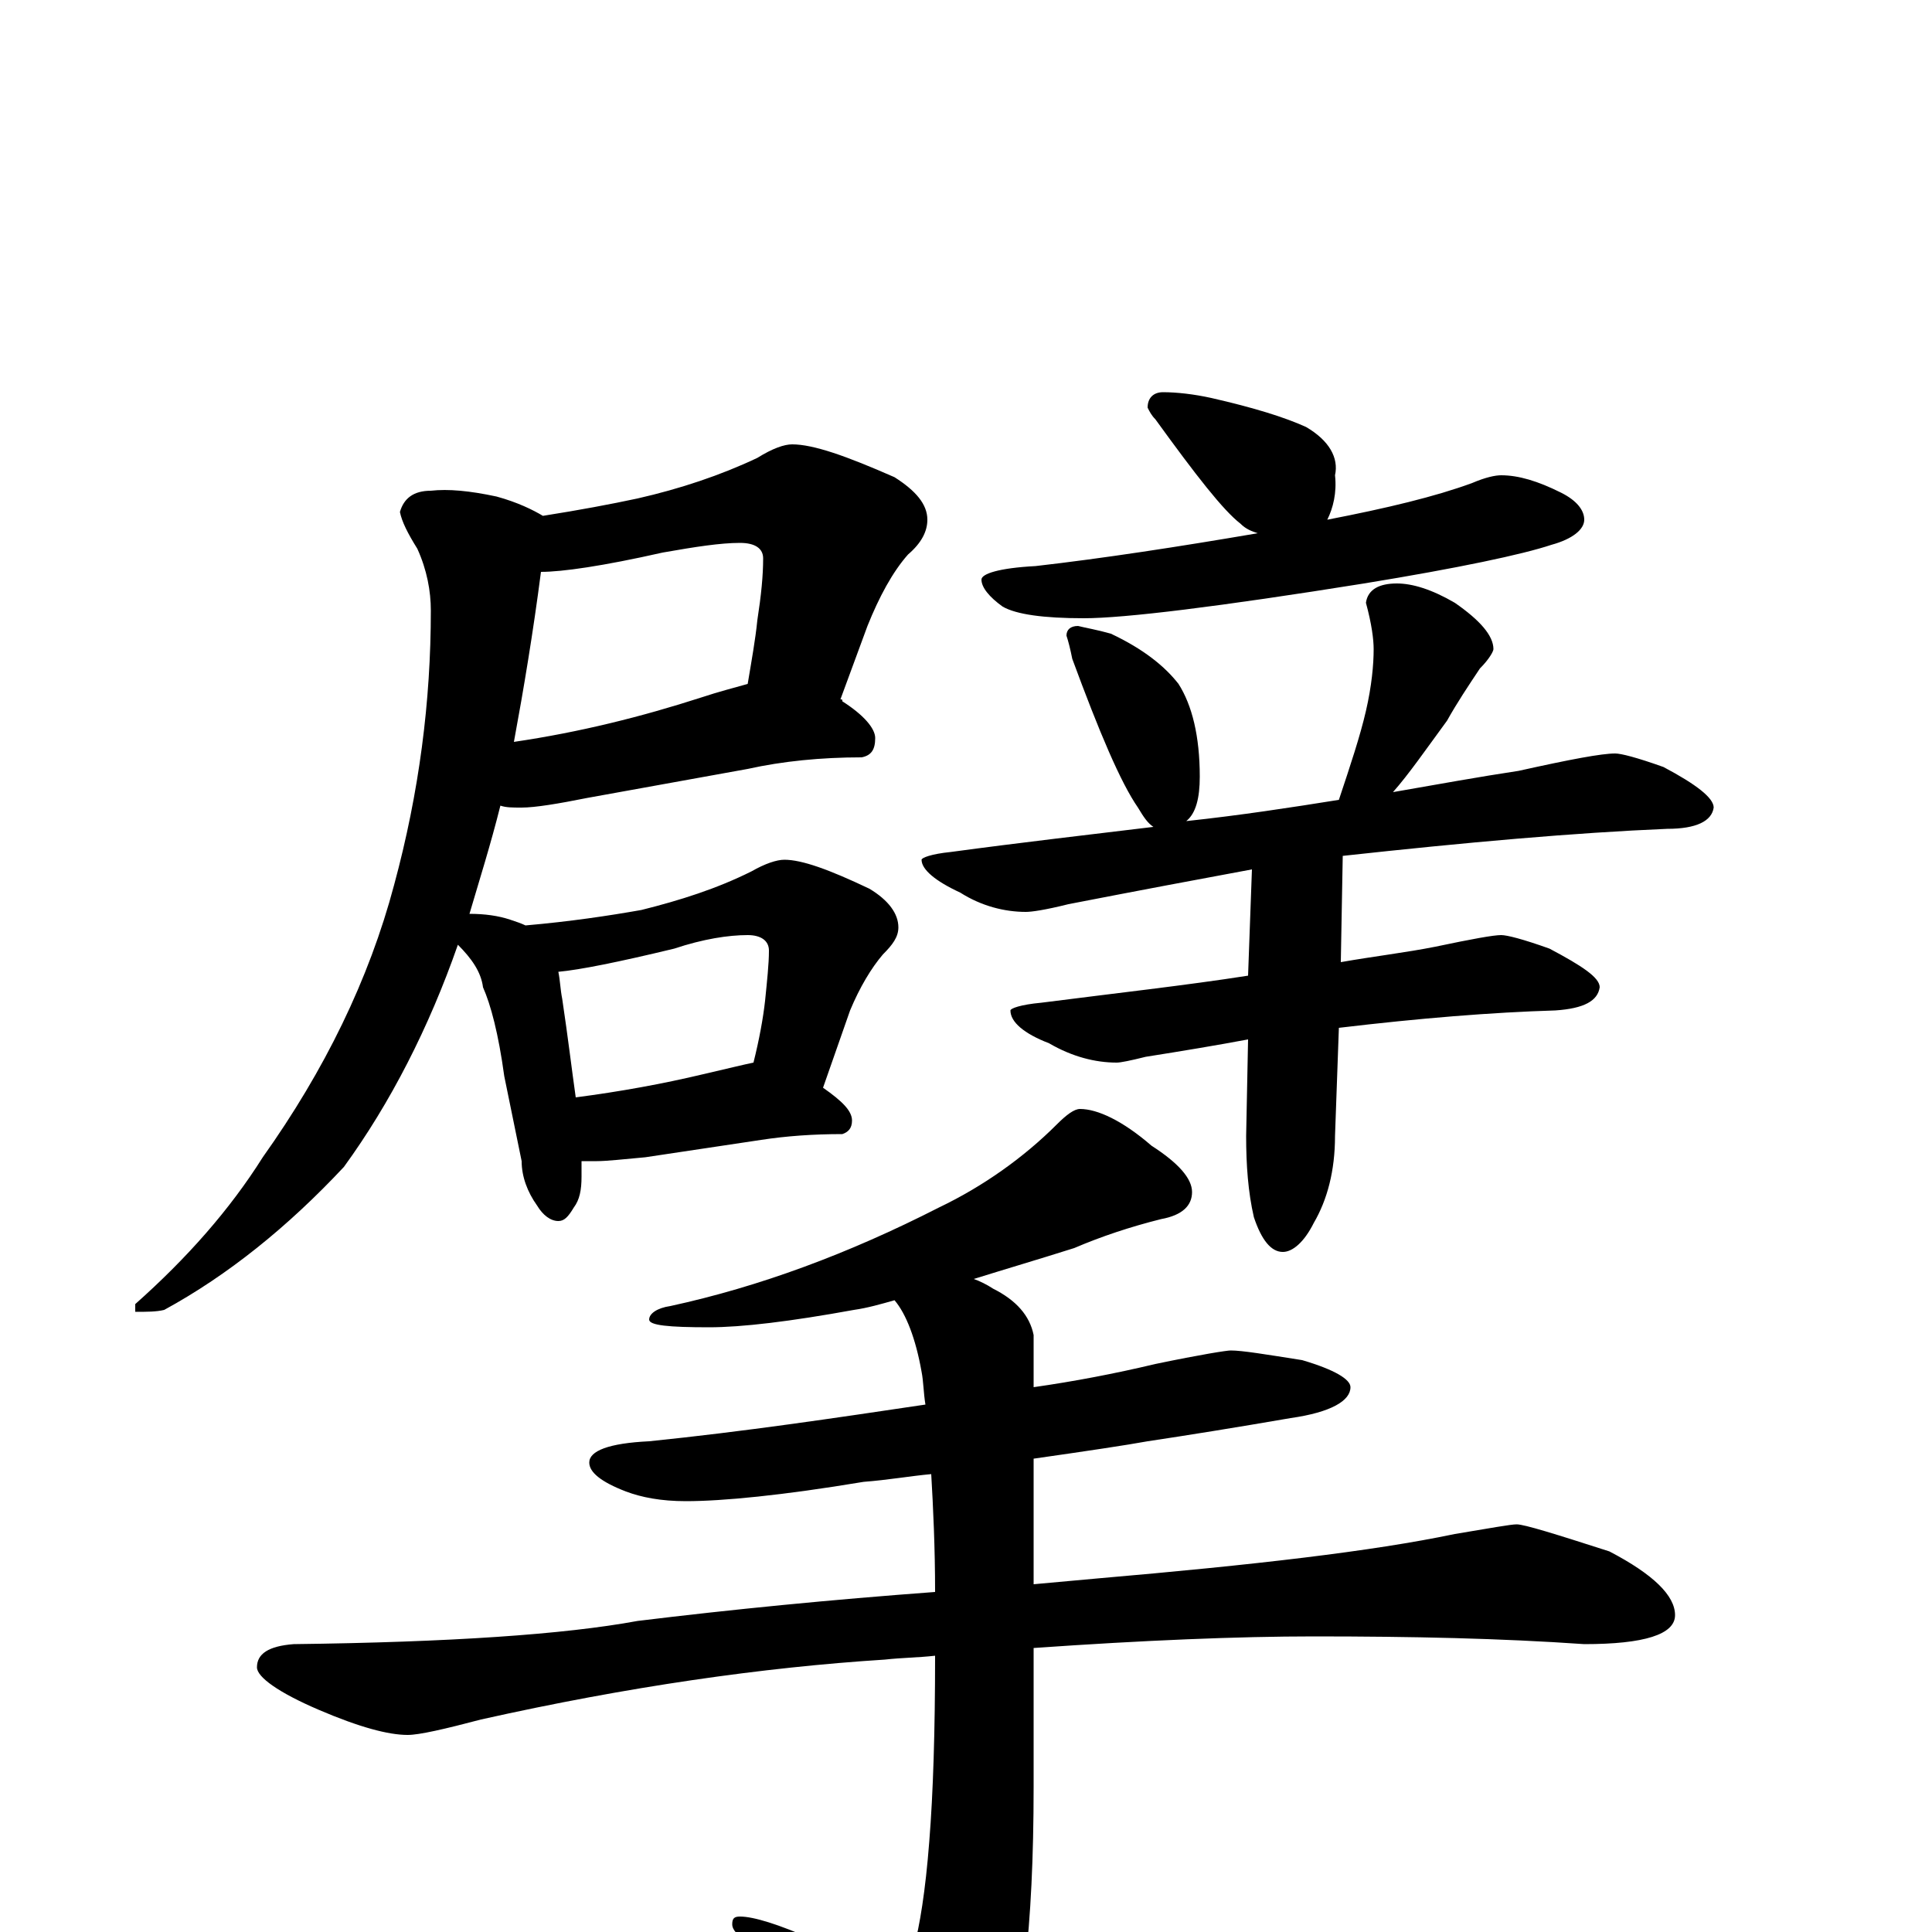 <?xml version="1.0" encoding="utf-8" ?>
<!DOCTYPE svg PUBLIC "-//W3C//DTD SVG 1.1//EN" "http://www.w3.org/Graphics/SVG/1.1/DTD/svg11.dtd">
<svg version="1.1" id="Layer_1" xmlns="http://www.w3.org/2000/svg" xmlns:xlink="http://www.w3.org/1999/xlink" x="0px" y="145px" width="1000px" height="1000px" viewBox="0 0 1000 1000" enable-background="new 0 0 1000 1000" xml:space="preserve">
<g id="Layer_1">
<path id="glyph" transform="matrix(1 0 0 -1 0 1000)" d="M410,770C421,770 438,764 463,753C474,746 480,739 480,731C480,725 477,719 470,713C462,704 455,691 449,676l-14,-38C436,638 436,638 436,637C447,630 453,623 453,618C453,612 451,609 446,608C425,608 405,606 387,602l-83,-15C289,584 277,582 270,582C265,582 262,582 259,583C254,563 248,544 243,527C251,527 258,526 264,524C267,523 270,522 272,521C295,523 315,526 332,529C352,534 371,540 389,549C396,553 402,555 406,555C415,555 429,550 450,540C460,534 465,527 465,520C465,515 462,511 457,506C451,499 445,489 440,477l-14,-40C436,430 441,425 441,420C441,416 439,414 436,413C421,413 407,412 394,410l-60,-9C323,400 314,399 309,399C306,399 303,399 301,399C301,396 301,393 301,391C301,384 300,379 297,375C294,370 292,368 289,368C285,368 281,371 278,376C273,383 270,391 270,399l-9,44C258,465 254,480 250,489C249,497 244,504 237,511C222,468 202,429 178,396C149,365 118,340 85,322C81,321 76,321 70,321l0,4C97,349 119,374 136,401C168,446 191,493 204,542C217,590 223,637 223,684C223,694 221,705 216,716C211,724 208,730 207,735C209,742 214,746 223,746C232,747 243,746 257,743C268,740 276,736 281,733C300,736 316,739 330,742C352,747 373,754 392,763C400,768 406,770 410,770M298,432C321,435 343,439 364,444C377,447 385,449 390,450C393,462 395,473 396,482C397,492 398,501 398,508C398,513 394,516 387,516C377,516 364,514 349,509C320,502 300,498 289,497C290,492 290,488 291,483C294,463 296,446 298,432M280,704C276,673 271,643 266,616C300,621 332,629 363,639C372,642 380,644 387,646C389,658 391,669 392,679C394,692 395,702 395,711C395,716 391,719 383,719C373,719 360,717 343,714C312,707 291,704 280,704M602,797C609,797 618,796 627,794C649,789 665,784 676,779C688,772 693,763 691,754C692,745 690,737 687,731C718,737 743,743 762,750C769,753 774,754 777,754C786,754 796,751 808,745C816,741 820,736 820,731C820,726 814,721 803,718C788,713 755,706 706,698C631,686 582,680 561,680C540,680 526,682 519,686C512,691 508,696 508,700C508,703 517,706 536,707C571,711 610,717 651,724C648,725 645,726 642,729C633,736 619,754 598,783C596,785 595,787 594,789C594,794 597,797 602,797M558,676C562,675 568,674 575,672C592,664 603,655 610,646C617,635 621,619 621,598C621,587 619,579 614,575C642,578 668,582 693,586C699,604 704,619 707,632C710,645 711,656 711,664C711,669 710,677 707,688C708,695 714,698 723,698C731,698 741,695 753,688C766,679 773,671 773,664C773,663 771,659 766,654C760,645 754,636 749,627C738,612 729,599 721,590C744,594 766,598 786,601C813,607 829,610 836,610C839,610 847,608 861,603C878,594 887,587 887,582C886,575 878,571 863,571C815,569 759,564 695,557l-1,-55C711,505 728,507 743,510C762,514 773,516 777,516C780,516 788,514 802,509C819,500 828,494 828,489C827,482 820,478 805,477C772,476 735,473 693,468l-2,-56C691,394 687,379 680,367C675,357 669,352 664,352C658,352 653,358 649,370C646,383 645,397 645,412l1,50C630,459 612,456 593,453C585,451 580,450 578,450C567,450 555,453 543,460C530,465 523,471 523,477C523,478 528,480 539,481C578,486 614,490 646,495l2,55C621,545 589,539 553,532C541,529 534,528 531,528C520,528 508,531 497,538C484,544 477,550 477,555C477,556 482,558 492,559C529,564 564,568 597,572C594,574 592,577 589,582C580,595 569,621 555,659C554,664 553,668 552,671C552,674 554,676 558,676M559,426C568,426 581,420 596,407C610,398 617,390 617,383C617,376 612,371 601,369C585,365 570,360 556,354C537,348 520,343 504,338C507,337 511,335 514,333C526,327 533,319 535,309l0,-27C556,285 577,289 598,294C622,299 635,301 637,301C643,301 655,299 674,296C691,291 699,286 699,282C699,275 689,269 668,266C639,261 614,257 594,254C583,252 563,249 535,245l0,-65C546,181 557,182 568,183C649,190 710,197 753,206C771,209 782,211 785,211C789,211 805,206 833,197C856,185 867,174 867,164C867,154 851,149 820,149C777,152 731,153 680,153C641,153 592,151 535,147l0,-72C535,2 529,-48 517,-77C506,-98 497,-109 488,-109C483,-109 476,-104 469,-95C439,-56 412,-26 387,-5C382,-2 379,1 379,4C379,7 380,8 383,8C390,8 403,4 421,-4C444,-14 458,-19 465,-19C468,-19 471,-15 473,-8C476,3 479,21 481,47C483,72 484,104 484,143C475,142 467,142 458,141C395,137 325,127 249,110C230,105 217,102 211,102C201,102 186,106 165,115C144,124 133,132 133,137C133,144 139,148 152,149C233,150 292,154 330,161C379,167 430,172 484,176C484,199 483,220 482,237C471,236 460,234 447,233C405,226 374,223 355,223C342,223 332,225 324,228C311,233 305,238 305,243C305,249 315,253 336,254C385,259 432,266 479,273C478,279 478,285 477,290C474,307 469,320 463,327C456,325 449,323 442,322C409,316 384,313 367,313C346,313 336,314 336,317C336,320 340,323 347,324C393,334 439,351 486,375C509,386 530,401 547,418C552,423 556,426 559,426z"/>
</g>
</svg>

